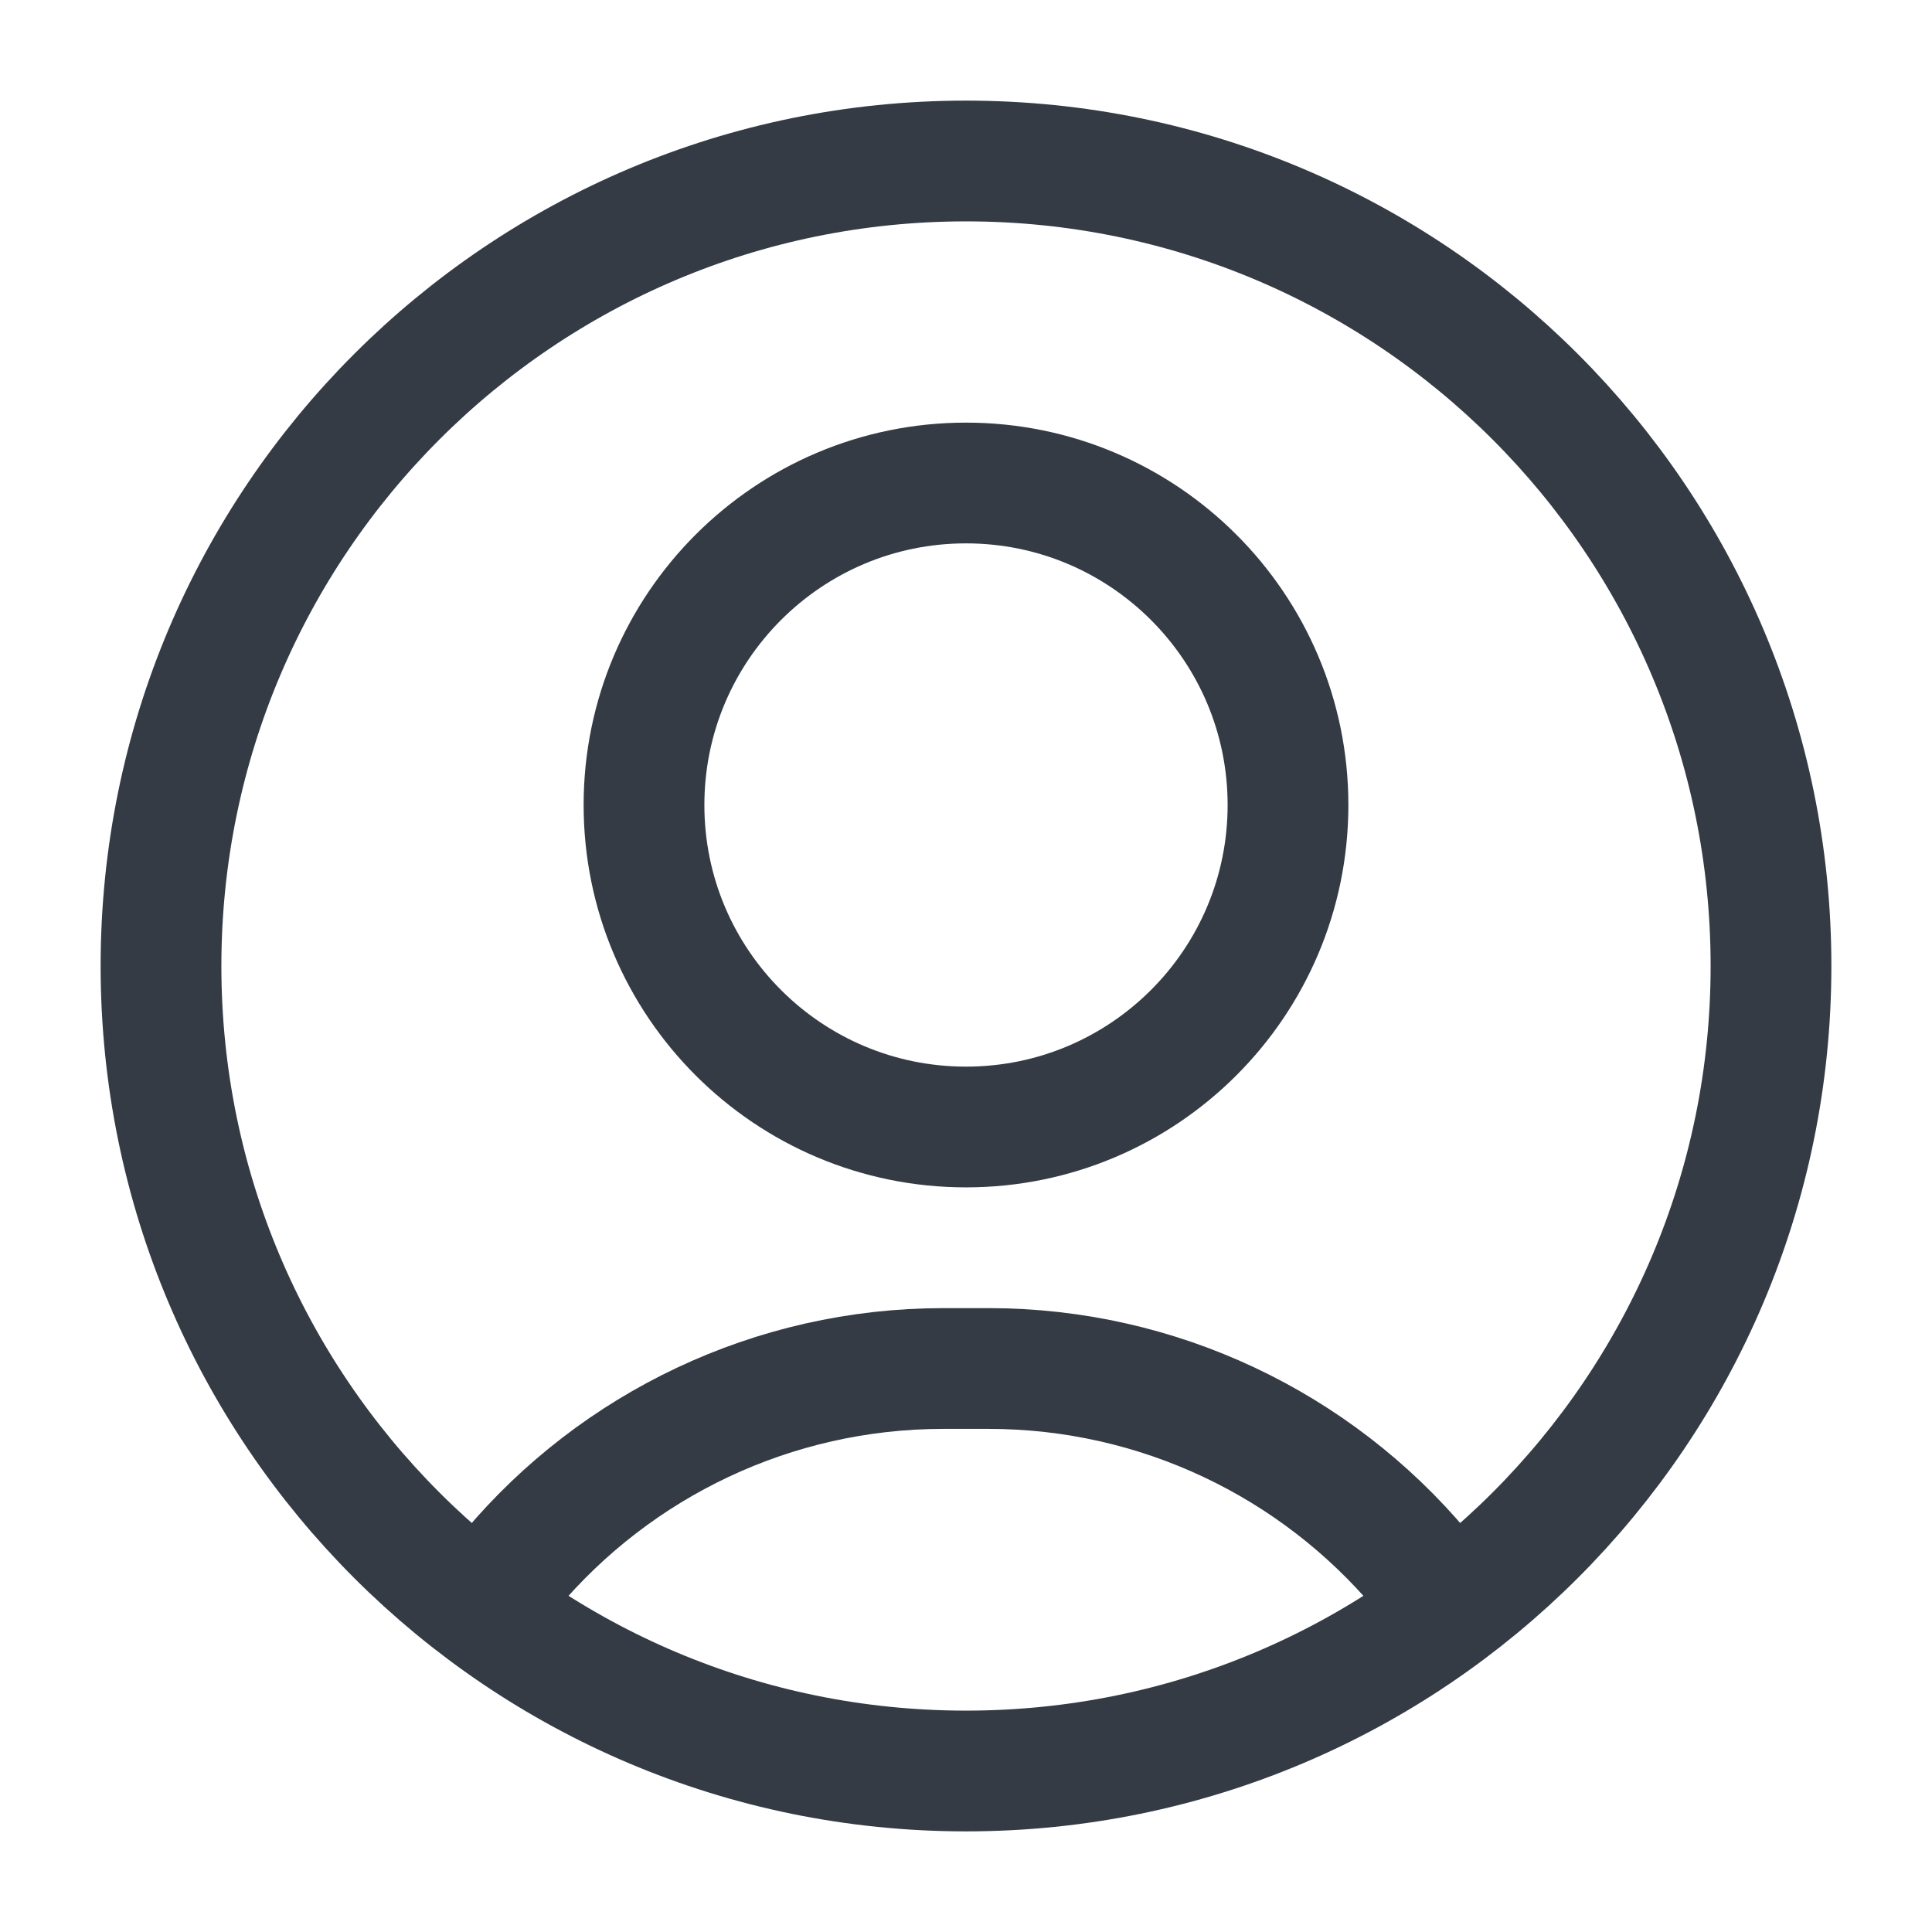 <svg width="24" height="24" viewBox="0 0 24 24" fill="none" xmlns="http://www.w3.org/2000/svg">
<path d="M2 12C2 17.523 6.477 22 12 22C17.523 22 22 17.523 22 12C22 6.477 17.523 2 12 2C6.477 2 2 6.477 2 12Z" stroke="#343B45" stroke-width="1.5" stroke-linecap="round"/>
<path d="M8 10C8 12.209 9.791 14 12 14C14.209 14 16 12.209 16 10C16 7.791 14.209 6 12 6C9.791 6 8 7.791 8 10Z" stroke="#343B45" stroke-width="1.5" stroke-linecap="round"/>
<path d="M6.35 19.5C7.654 17.95 9.601 17 11.72 17H12.279C14.398 17 16.345 17.95 17.649 19.5" stroke="#343B45" stroke-width="1.5" stroke-linecap="round" stroke-linejoin="round"/>
</svg>
